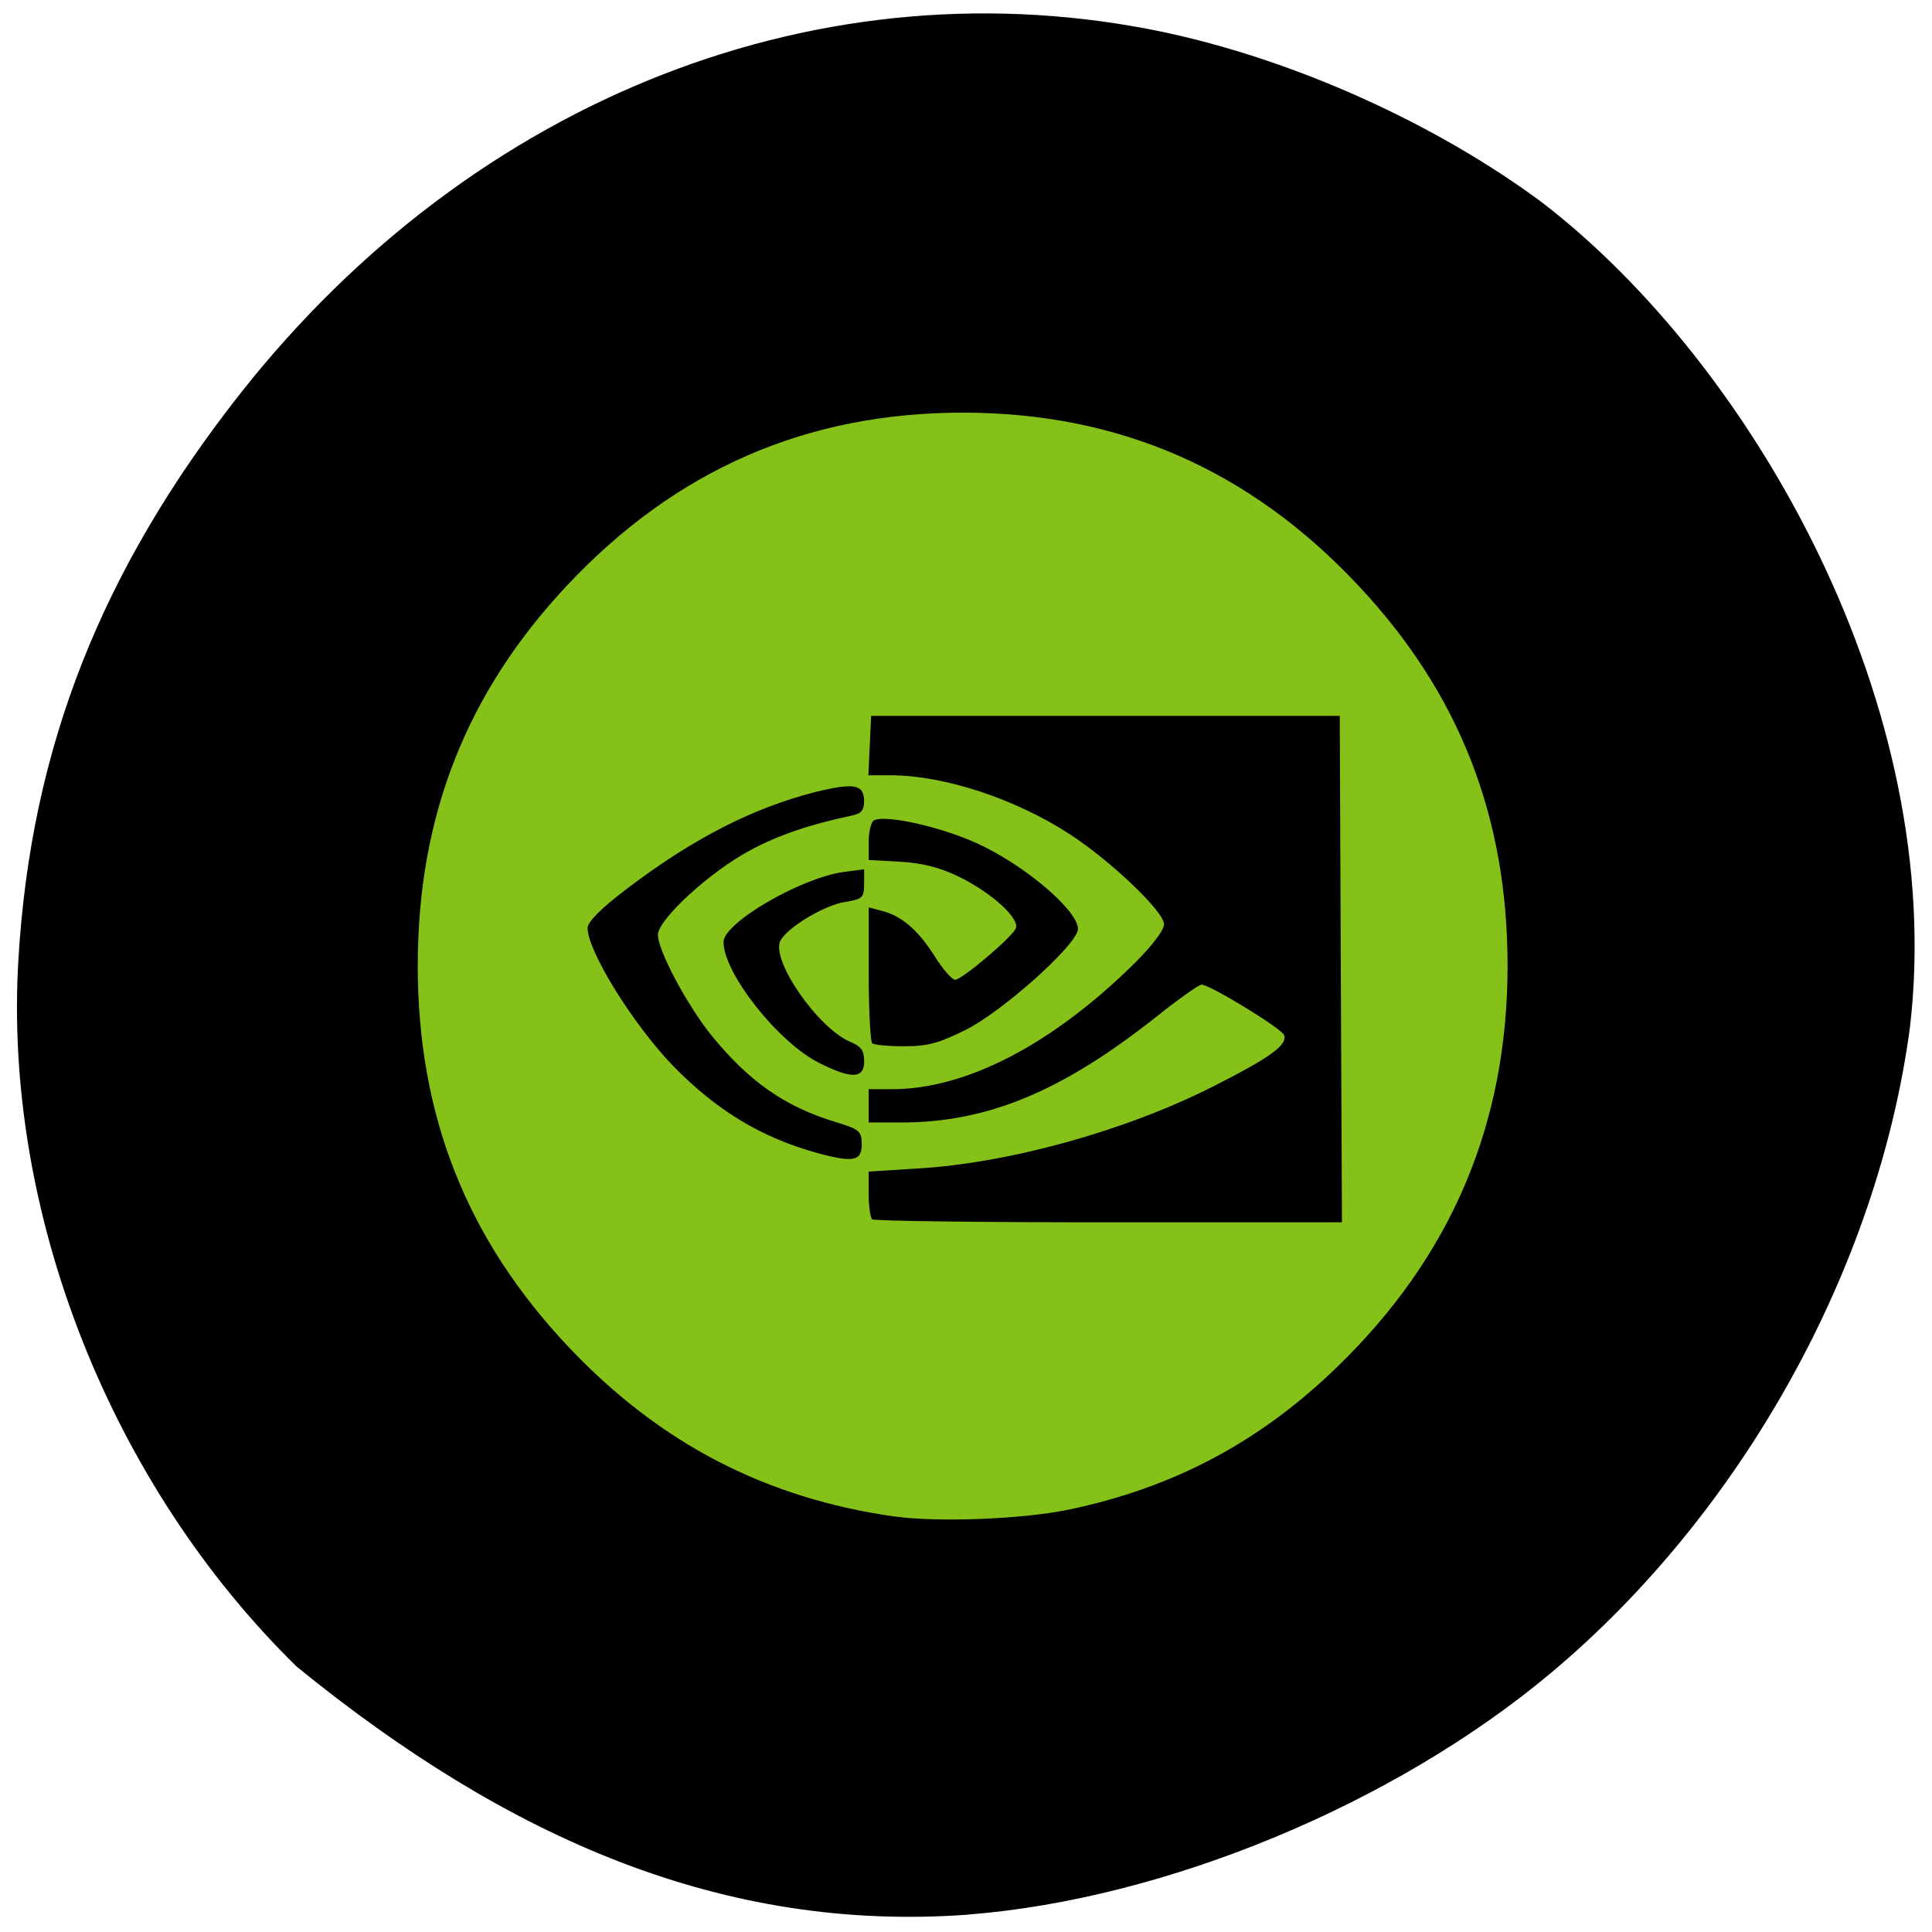 <svg xmlns="http://www.w3.org/2000/svg" viewBox="0 0 22 22"><path d="m 11.03 21.801 c 2.238 -0.176 4.836 -1.25 6.625 -2.746 c 2.176 -1.82 3.73 -4.609 4.094 -7.359 c 0.426 -3.637 -1.777 -7.539 -4.195 -9.395 c -1.219 -0.902 -2.813 -1.617 -4.297 -1.934 c -3.871 -0.816 -7.844 0.73 -10.508 4.098 c -1.594 2.02 -2.395 4.047 -2.539 6.453 c -0.176 2.883 1.043 5.977 3.168 8.06 c 2.41 1.961 4.859 3.03 7.652 2.824"/><path d="m 10.195 17.27 c -1.473 -0.207 -2.68 -0.832 -3.719 -1.93 c -1.16 -1.227 -1.719 -2.633 -1.719 -4.344 c 0 -1.703 0.555 -3.109 1.699 -4.328 c 1.238 -1.32 2.727 -1.969 4.508 -1.969 c 1.777 0 3.266 0.648 4.504 1.969 c 1.145 1.219 1.699 2.625 1.699 4.328 c 0 1.805 -0.641 3.313 -1.945 4.574 c -0.879 0.852 -1.859 1.371 -3.055 1.621 c -0.527 0.109 -1.484 0.145 -1.973 0.078 m 5.074 -6.234 l -0.012 -2.883 h -5.336 l -0.016 0.34 l -0.016 0.336 h 0.246 c 0.621 0 1.434 0.27 2.055 0.676 c 0.477 0.313 1.066 0.879 1.066 1.02 c 0 0.07 -0.137 0.246 -0.336 0.445 c -0.938 0.926 -1.918 1.434 -2.762 1.434 h -0.266 v 0.379 h 0.387 c 0.973 -0.004 1.816 -0.355 2.883 -1.199 c 0.254 -0.203 0.492 -0.371 0.52 -0.371 c 0.098 0 0.914 0.5 0.941 0.574 c 0.043 0.113 -0.16 0.258 -0.809 0.586 c -1 0.508 -2.336 0.875 -3.367 0.934 l -0.555 0.035 v 0.25 c 0 0.141 0.02 0.27 0.039 0.293 c 0.02 0.02 1.23 0.035 2.691 0.035 h 2.66 m -5.469 -0.891 c 0 -0.145 -0.023 -0.168 -0.293 -0.25 c -0.582 -0.176 -0.988 -0.461 -1.418 -0.988 c -0.277 -0.344 -0.609 -0.965 -0.609 -1.145 c 0 -0.176 0.598 -0.723 1.055 -0.965 c 0.32 -0.172 0.68 -0.293 1.145 -0.391 c 0.113 -0.023 0.148 -0.059 0.148 -0.164 c 0 -0.191 -0.109 -0.215 -0.543 -0.109 c -0.719 0.18 -1.414 0.535 -2.18 1.121 c -0.277 0.211 -0.426 0.363 -0.426 0.43 c 0 0.266 0.523 1.105 0.977 1.574 c 0.488 0.5 1 0.813 1.637 0.988 c 0.414 0.113 0.508 0.094 0.508 -0.102 m 0.027 -0.945 c 0 -0.121 -0.035 -0.168 -0.16 -0.219 c -0.371 -0.16 -0.906 -0.934 -0.793 -1.152 c 0.082 -0.152 0.496 -0.402 0.738 -0.441 c 0.195 -0.031 0.215 -0.047 0.215 -0.203 v -0.168 l -0.238 0.031 c -0.488 0.07 -1.363 0.578 -1.363 0.797 c 0 0.355 0.621 1.141 1.086 1.375 c 0.371 0.188 0.516 0.184 0.516 -0.02 m 1.164 -0.359 c 0.406 -0.207 1.199 -0.91 1.266 -1.121 c 0.055 -0.176 -0.516 -0.688 -1.066 -0.961 c -0.418 -0.211 -1.129 -0.375 -1.258 -0.297 c -0.027 0.02 -0.055 0.125 -0.055 0.242 v 0.207 l 0.363 0.02 c 0.258 0.016 0.449 0.066 0.668 0.172 c 0.387 0.191 0.703 0.488 0.641 0.594 c -0.066 0.117 -0.613 0.578 -0.688 0.578 c -0.035 0 -0.141 -0.121 -0.234 -0.27 c -0.188 -0.297 -0.379 -0.461 -0.605 -0.516 l -0.145 -0.039 v 0.758 c 0 0.414 0.02 0.77 0.039 0.789 c 0.02 0.02 0.184 0.035 0.363 0.035 c 0.273 0 0.398 -0.035 0.711 -0.191" fill="#85c119"/></svg>